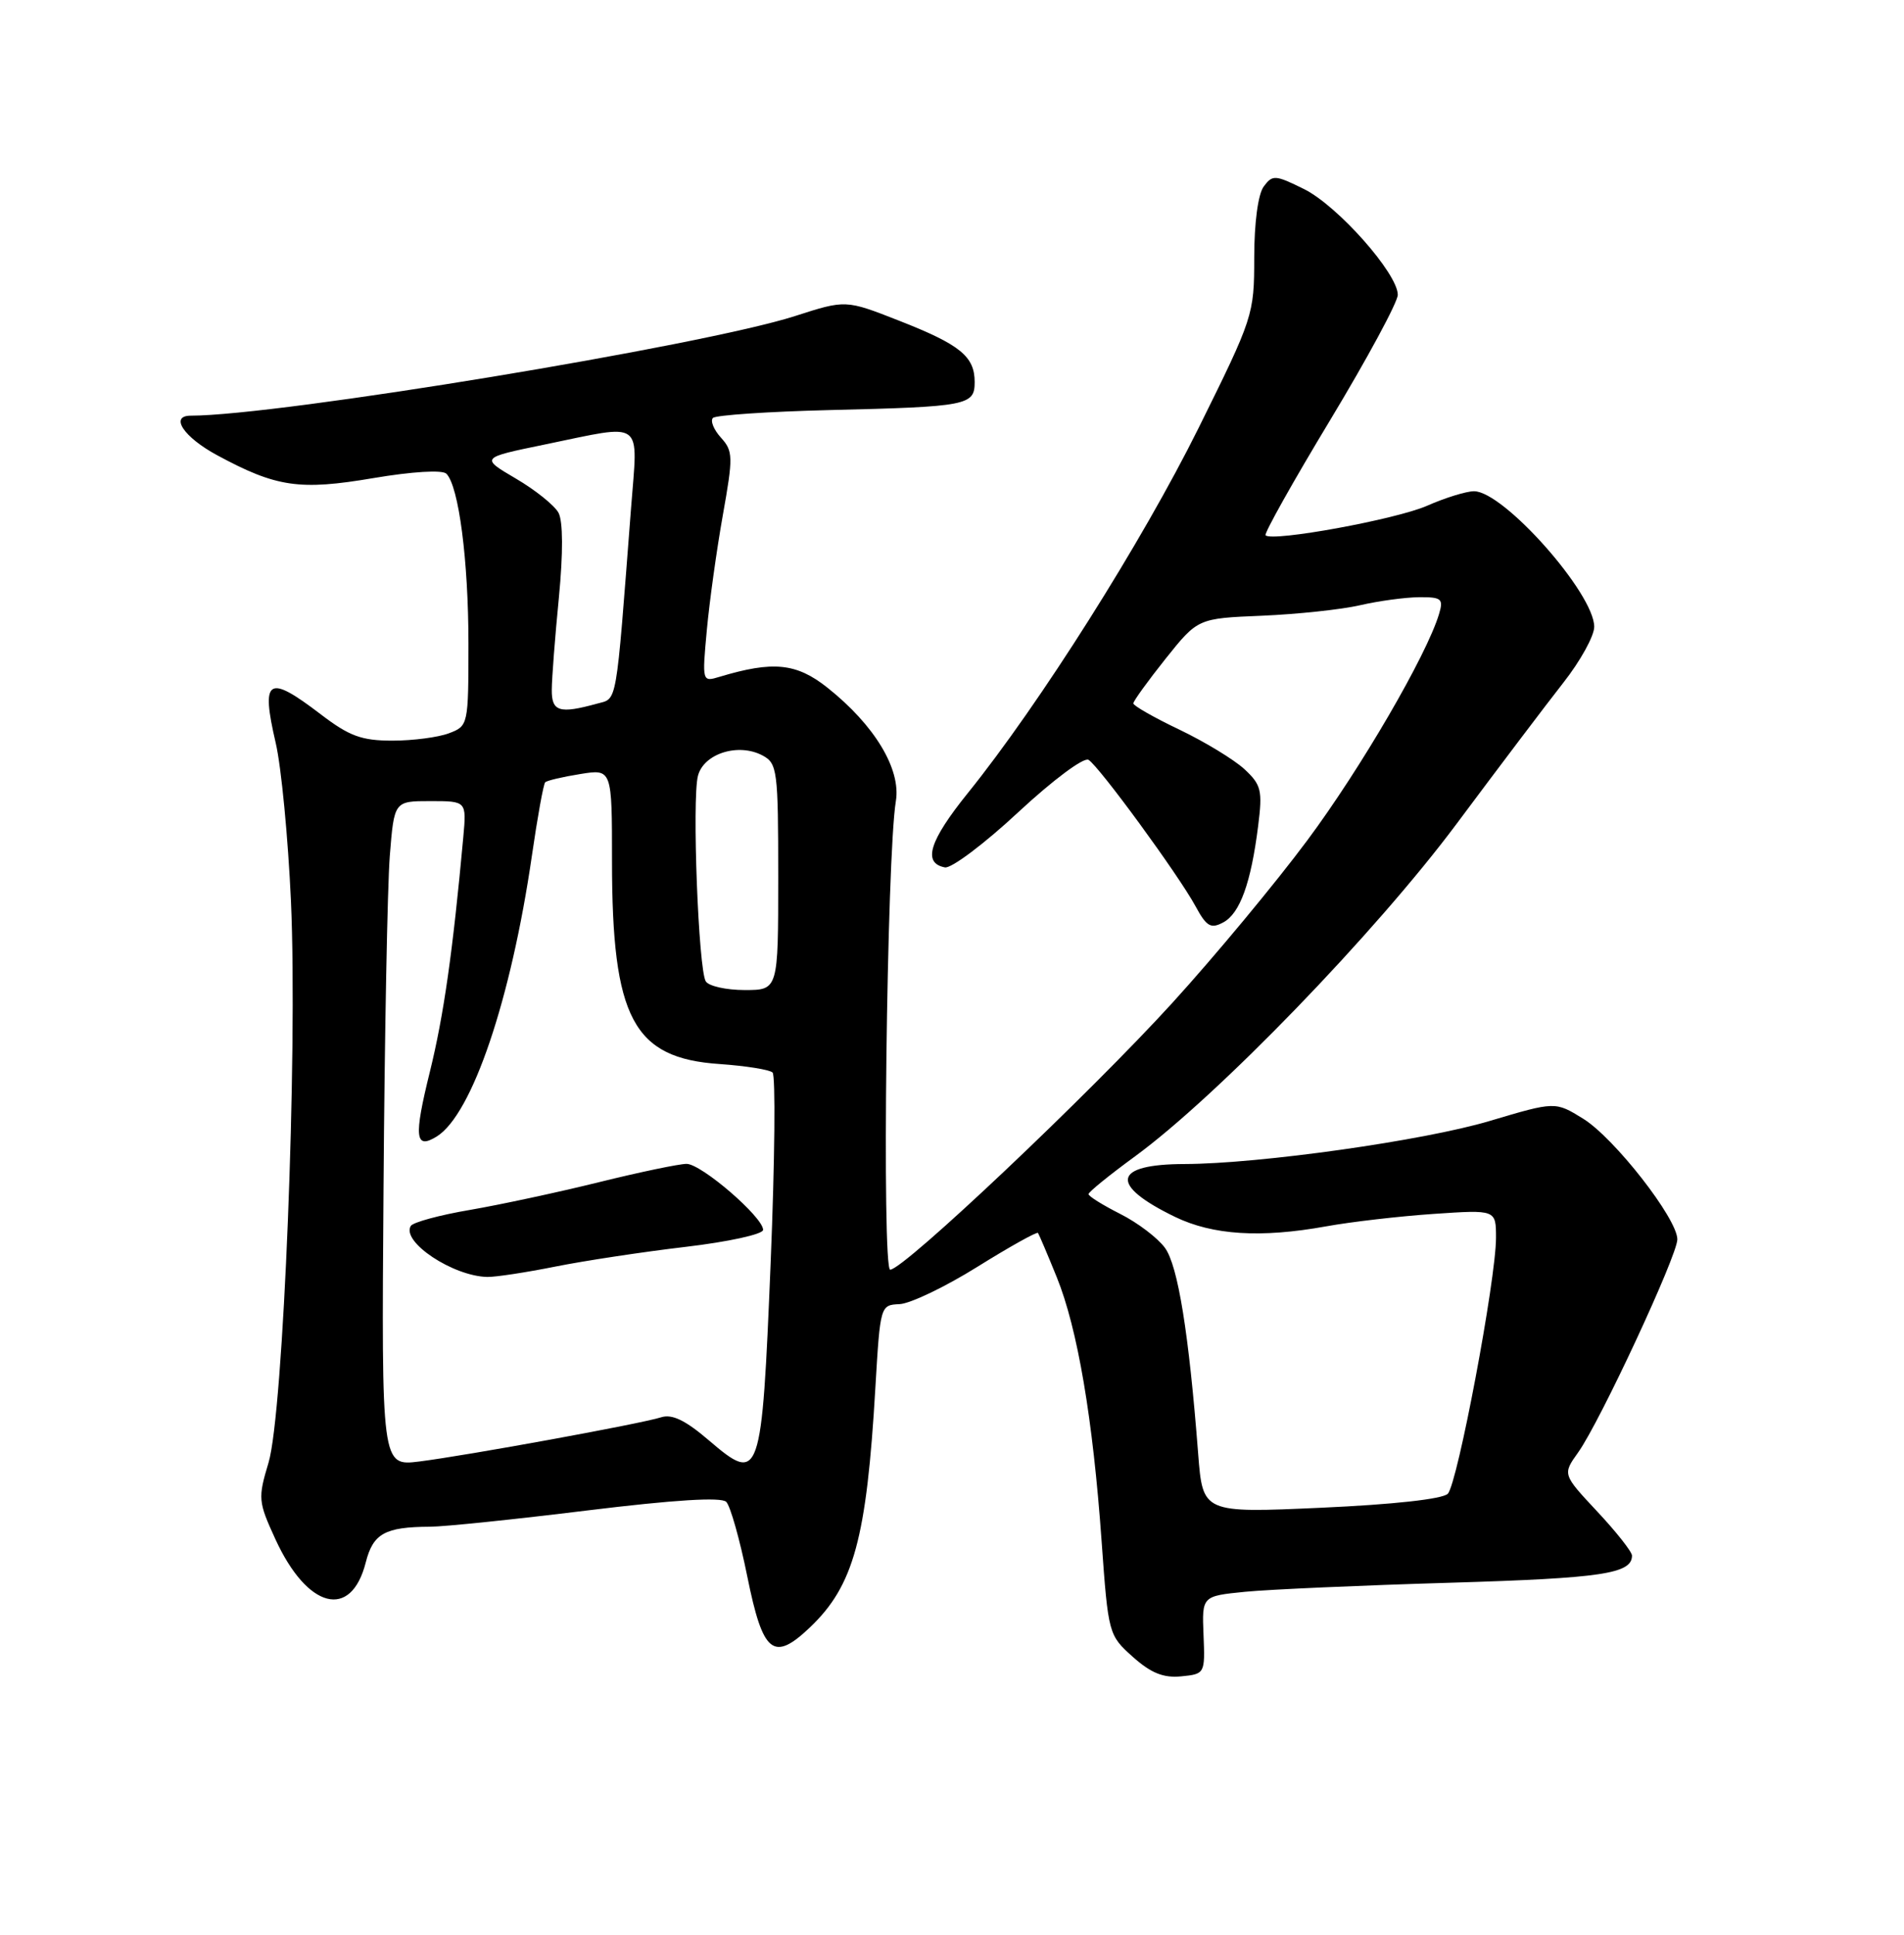 <?xml version="1.0" encoding="UTF-8" standalone="no"?>
<!DOCTYPE svg PUBLIC "-//W3C//DTD SVG 1.1//EN" "http://www.w3.org/Graphics/SVG/1.1/DTD/svg11.dtd" >
<svg xmlns="http://www.w3.org/2000/svg" xmlns:xlink="http://www.w3.org/1999/xlink" version="1.1" viewBox="0 0 252 256">
 <g >
 <path fill="currentColor"
d=" M 159.29 216.34 C 159.08 211.19 159.08 211.19 164.79 210.62 C 167.93 210.31 180.18 209.77 192.00 209.42 C 212.04 208.82 216.00 208.23 216.00 205.83 C 216.00 205.33 213.93 202.70 211.40 200.00 C 206.80 195.08 206.80 195.08 208.88 192.17 C 211.77 188.11 222.00 166.13 222.00 163.99 C 222.00 161.25 213.66 150.57 209.53 148.02 C 205.84 145.74 205.84 145.74 197.17 148.32 C 188.48 150.92 166.71 153.99 156.79 154.02 C 147.25 154.04 146.76 156.77 155.53 161.02 C 160.53 163.43 166.85 163.83 175.50 162.27 C 178.80 161.67 185.21 160.93 189.75 160.62 C 198.00 160.06 198.00 160.06 198.00 163.78 C 198.00 169.31 192.91 196.32 191.62 197.65 C 190.93 198.35 184.42 199.07 174.84 199.50 C 159.19 200.20 159.19 200.20 158.58 192.35 C 157.35 176.41 155.91 167.49 154.19 165.12 C 153.24 163.81 150.57 161.78 148.26 160.62 C 145.95 159.45 144.06 158.28 144.07 158.00 C 144.07 157.72 146.85 155.47 150.23 153.00 C 161.15 145.01 182.07 123.38 192.79 109.00 C 198.32 101.58 204.69 93.16 206.93 90.31 C 209.17 87.46 211.00 84.14 211.00 82.94 C 211.00 78.52 199.01 65.00 195.09 65.00 C 194.08 65.00 191.28 65.86 188.88 66.92 C 184.76 68.73 168.39 71.72 167.50 70.83 C 167.28 70.61 171.12 63.75 176.05 55.59 C 180.97 47.43 185.00 39.97 185.00 39.01 C 185.00 36.20 177.05 27.23 172.60 25.02 C 168.77 23.13 168.42 23.10 167.25 24.69 C 166.51 25.70 166.00 29.49 166.00 34.08 C 166.00 41.64 165.86 42.05 158.63 56.64 C 151.18 71.66 137.61 93.14 128.10 104.93 C 122.98 111.28 122.08 114.20 125.06 114.77 C 125.90 114.94 130.28 111.65 134.78 107.46 C 139.38 103.19 143.45 100.16 144.07 100.54 C 145.49 101.42 155.97 115.75 158.23 119.91 C 159.69 122.61 160.26 122.93 161.90 122.05 C 164.11 120.87 165.57 116.84 166.52 109.28 C 167.11 104.58 166.94 103.85 164.70 101.77 C 163.33 100.51 159.47 98.16 156.11 96.55 C 152.75 94.95 150.00 93.38 150.00 93.07 C 150.01 92.75 151.93 90.10 154.27 87.16 C 158.54 81.82 158.54 81.82 167.04 81.47 C 171.71 81.27 177.56 80.65 180.02 80.08 C 182.48 79.51 185.99 79.04 187.82 79.02 C 190.80 79.00 191.07 79.23 190.46 81.25 C 188.82 86.71 180.10 101.69 173.04 111.17 C 168.82 116.85 160.78 126.53 155.18 132.68 C 144.20 144.74 119.60 168.00 117.82 168.00 C 116.70 168.00 117.36 113.31 118.57 106.00 C 119.27 101.77 115.75 95.94 109.50 90.98 C 105.40 87.73 102.31 87.42 95.21 89.56 C 92.94 90.25 92.92 90.20 93.55 83.38 C 93.90 79.59 94.85 72.75 95.67 68.16 C 97.05 60.42 97.03 59.69 95.42 57.91 C 94.46 56.85 93.99 55.68 94.36 55.30 C 94.74 54.93 101.67 54.46 109.77 54.26 C 128.08 53.82 129.00 53.64 129.00 50.55 C 129.00 47.16 127.08 45.60 118.99 42.43 C 111.93 39.66 111.93 39.66 105.22 41.82 C 93.02 45.74 36.88 54.99 25.25 55.00 C 22.41 55.00 24.31 57.85 28.75 60.24 C 36.58 64.47 39.65 64.92 49.42 63.26 C 54.57 62.39 58.55 62.15 59.08 62.68 C 60.72 64.32 62.00 74.16 62.00 85.16 C 62.00 95.93 61.97 96.06 59.43 97.02 C 58.02 97.56 54.65 98.00 51.94 98.00 C 47.85 98.00 46.24 97.41 42.43 94.50 C 35.44 89.16 34.51 89.76 36.49 98.30 C 37.23 101.46 38.13 110.89 38.51 119.27 C 39.41 139.44 37.51 187.00 35.54 193.54 C 34.13 198.23 34.17 198.69 36.44 203.64 C 40.67 212.88 46.47 214.38 48.41 206.73 C 49.38 202.91 50.94 202.04 56.90 202.01 C 58.77 202.01 68.13 201.04 77.71 199.86 C 89.25 198.45 95.46 198.06 96.12 198.72 C 96.66 199.26 97.92 203.71 98.91 208.61 C 100.97 218.80 102.36 219.93 107.19 215.34 C 112.99 209.82 114.70 203.59 115.86 183.58 C 116.50 172.75 116.52 172.67 119.05 172.56 C 120.46 172.50 125.10 170.28 129.36 167.62 C 133.63 164.96 137.24 162.95 137.38 163.14 C 137.52 163.34 138.64 165.97 139.86 168.98 C 142.62 175.78 144.65 187.74 145.80 203.92 C 146.68 216.20 146.73 216.37 149.92 219.22 C 152.33 221.37 153.97 222.04 156.33 221.81 C 159.47 221.50 159.50 221.45 159.29 216.34 Z  M 50.76 157.25 C 50.90 137.04 51.28 117.24 51.59 113.25 C 52.17 106.00 52.17 106.00 56.96 106.00 C 61.75 106.00 61.75 106.00 61.32 110.75 C 59.93 125.97 58.72 134.42 56.89 141.83 C 54.75 150.49 54.93 152.15 57.80 150.38 C 62.48 147.48 67.63 132.28 70.40 113.21 C 71.14 108.10 71.93 103.73 72.16 103.51 C 72.39 103.28 74.47 102.79 76.79 102.42 C 81.00 101.74 81.00 101.74 81.00 113.93 C 81.00 134.74 83.80 140.02 95.25 140.79 C 98.69 141.03 101.84 141.53 102.25 141.91 C 102.66 142.29 102.55 153.59 102.00 167.02 C 100.82 195.78 100.61 196.39 93.83 190.59 C 90.73 187.93 88.95 187.07 87.51 187.53 C 84.82 188.39 61.78 192.59 55.50 193.38 C 50.49 194.00 50.49 194.00 50.76 157.25 Z  M 73.50 167.59 C 77.35 166.82 85.11 165.64 90.75 164.98 C 96.42 164.31 101.00 163.31 101.00 162.73 C 101.00 161.05 92.83 154.00 90.87 154.00 C 89.89 154.00 84.67 155.09 79.29 156.42 C 73.91 157.75 66.22 159.40 62.21 160.09 C 58.19 160.77 54.67 161.73 54.37 162.21 C 53.08 164.30 59.95 168.87 64.50 168.96 C 65.60 168.98 69.65 168.36 73.50 167.59 Z  M 93.41 129.85 C 92.44 128.29 91.58 105.81 92.37 102.68 C 93.11 99.71 97.73 98.25 100.94 99.97 C 102.88 101.01 103.00 101.95 103.00 116.04 C 103.00 131.00 103.00 131.00 98.56 131.00 C 96.12 131.00 93.80 130.48 93.41 129.85 Z  M 73.03 91.25 C 73.04 89.74 73.46 84.26 73.97 79.07 C 74.54 73.14 74.52 68.98 73.92 67.85 C 73.39 66.87 70.85 64.83 68.27 63.32 C 63.59 60.57 63.59 60.57 72.04 58.83 C 85.45 56.07 84.43 55.33 83.52 67.25 C 81.47 93.91 81.74 92.35 79.00 93.11 C 74.03 94.48 73.00 94.16 73.03 91.25 Z "/>
</g>
</svg>
